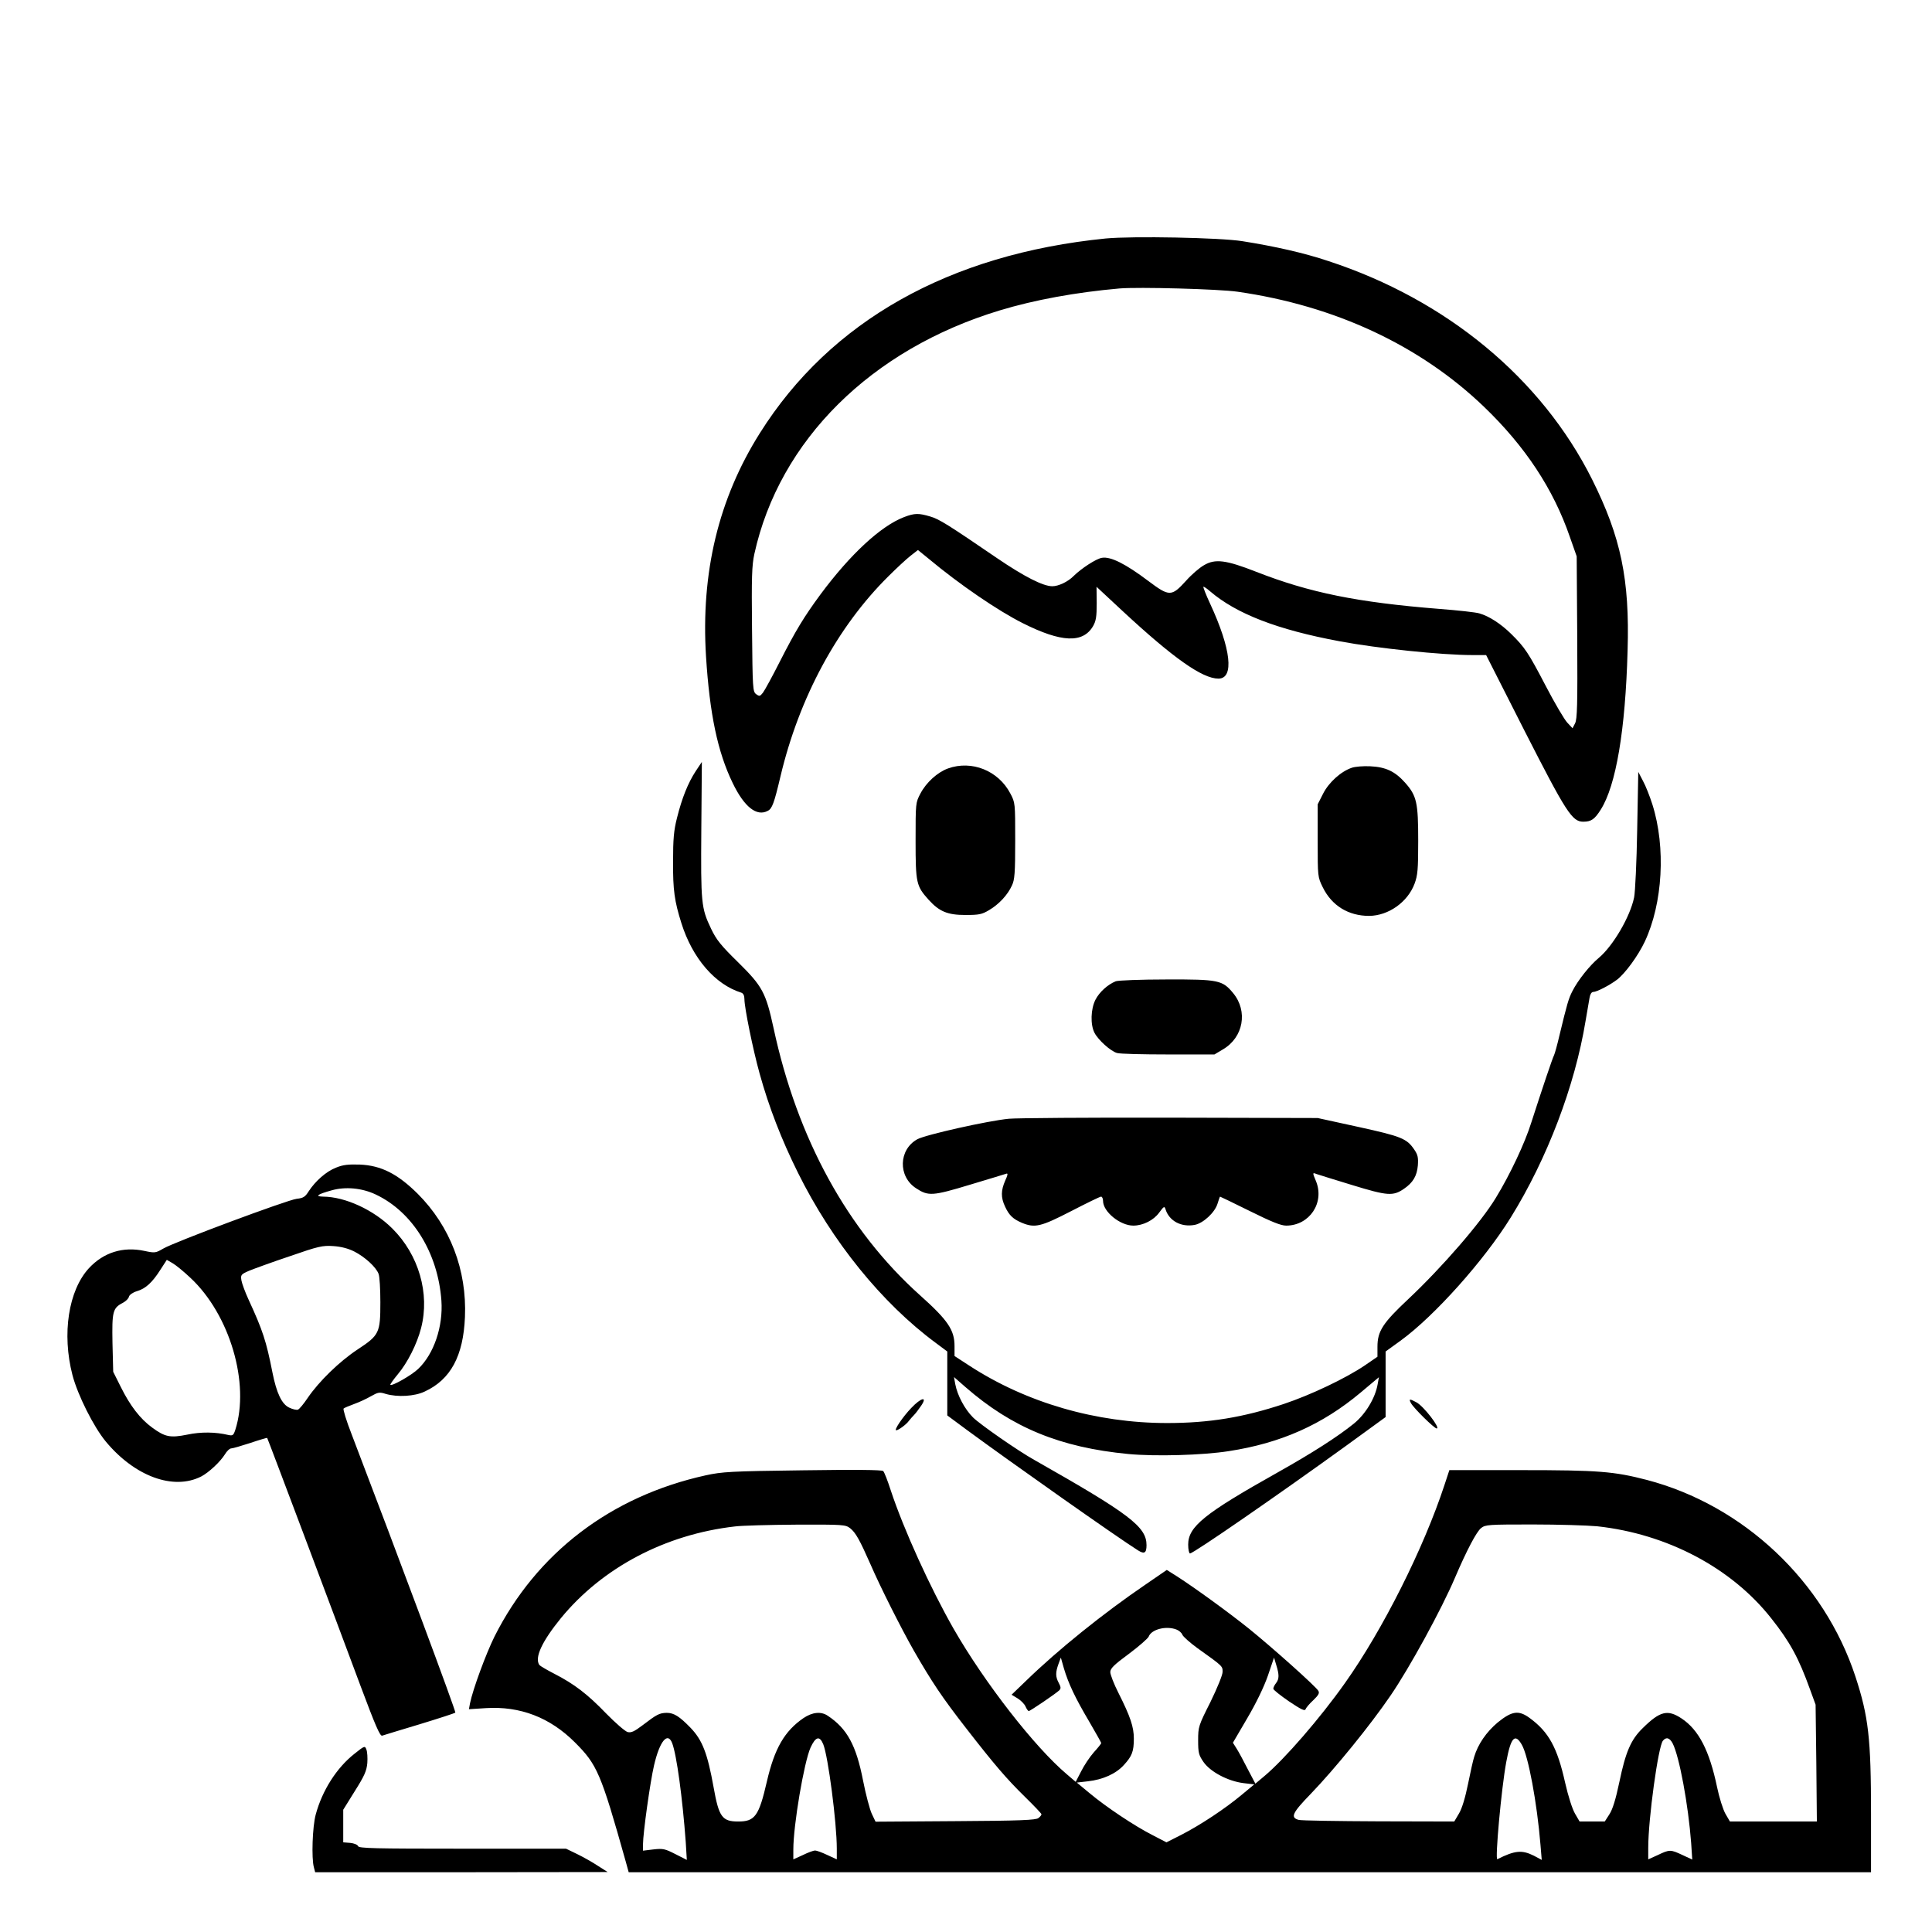 <?xml version="1.0" standalone="no"?>
<!DOCTYPE svg PUBLIC "-//W3C//DTD SVG 20010904//EN"
 "http://www.w3.org/TR/2001/REC-SVG-20010904/DTD/svg10.dtd">
<svg version="1.0" xmlns="http://www.w3.org/2000/svg"
 width="2048pt" height="2048pt" viewBox="0 0 2048 2048"
 preserveAspectRatio="xMidYMid meet">
<g transform="translate(0,2048) scale(0.192,-0.192)"
fill="#000000" stroke="none">
<path d="M6105 9350 c-863 -86 -1521 -456 -1910 -1075 -228 -362 -326 -769
-297 -1233 20 -317 64 -527 147 -698 64 -133 133 -187 194 -154 24 12 35 42
70 190 103 435 314 826 596 1105 44 44 99 95 122 113 l41 32 59 -48 c170 -142
384 -288 520 -356 213 -107 332 -112 388 -16 16 28 20 52 20 126 l-1 91 144
-134 c279 -259 440 -373 529 -373 88 0 70 164 -46 414 -23 49 -39 91 -37 93 2
2 19 -9 37 -25 145 -124 371 -212 716 -276 208 -39 562 -76 732 -76 l76 0 213
-420 c229 -449 262 -500 323 -500 44 0 63 13 97 67 84 133 136 438 148 878 12
394 -37 626 -196 945 -279 557 -802 991 -1455 1205 -134 45 -293 81 -475 110
-123 20 -609 29 -755 15z m728 -294 c537 -77 1007 -296 1360 -635 228 -219
383 -454 474 -718 l38 -108 3 -447 c2 -373 0 -452 -12 -475 l-14 -27 -29 31
c-16 17 -69 107 -117 199 -98 188 -117 216 -193 291 -57 56 -122 98 -175 113
-18 6 -118 17 -223 25 -450 36 -714 89 -1010 205 -166 65 -226 73 -288 36 -25
-14 -70 -53 -99 -86 -80 -88 -92 -88 -208 -1 -126 95 -208 136 -256 128 -32
-5 -113 -58 -156 -100 -31 -32 -84 -57 -118 -57 -51 0 -155 53 -305 155 -271
185 -320 216 -369 230 -64 19 -86 19 -144 -3 -129 -49 -298 -206 -462 -427
-92 -125 -138 -201 -225 -372 -41 -81 -83 -158 -93 -171 -16 -20 -19 -21 -37
-8 -19 14 -20 29 -23 357 -3 290 -1 354 13 418 138 626 644 1129 1355 1344
191 58 421 100 660 121 104 9 550 -3 653 -18z M3841 6409 c-43 -66 -76 -149
-103 -257 -18 -70 -22 -118 -22 -242 -1 -158 8 -219 46 -340 61 -194 186 -339
331 -384 11 -4 17 -16 17 -36 0 -46 46 -274 84 -411 51 -184 120 -363 212
-548 188 -379 463 -719 761 -939 l63 -47 0 -177 0 -176 108 -80 c235 -173 829
-592 945 -665 35 -22 47 -15 47 29 0 101 -93 172 -619 470 -90 50 -301 197
-339 235 -46 46 -86 121 -98 184 l-7 39 64 -56 c256 -223 522 -333 899 -369
148 -14 410 -7 555 16 286 44 516 146 728 324 l100 84 -7 -39 c-13 -76 -67
-165 -131 -217 -89 -72 -229 -162 -425 -272 -401 -225 -490 -297 -490 -396 0
-28 5 -49 10 -49 19 0 482 320 853 588 l227 165 0 181 0 181 83 60 c187 136
462 444 608 680 201 324 354 726 413 1085 9 52 19 110 22 128 3 19 11 32 20
32 20 0 91 37 132 68 45 35 115 130 153 210 99 211 117 520 42 757 -14 44 -37
103 -52 130 l-26 50 -6 -320 c-3 -176 -11 -344 -17 -373 -22 -107 -116 -267
-194 -333 -50 -41 -117 -125 -147 -185 -21 -41 -29 -69 -71 -243 -12 -52 -26
-102 -30 -110 -9 -17 -67 -190 -125 -370 -36 -116 -119 -291 -196 -417 -82
-136 -297 -384 -483 -559 -142 -133 -171 -178 -171 -264 l0 -55 -70 -48 c-105
-71 -298 -163 -448 -213 -223 -74 -412 -105 -643 -105 -392 0 -777 112 -1091
316 l-83 54 0 55 c0 89 -37 143 -190 280 -401 359 -678 865 -809 1475 -43 197
-61 231 -197 365 -93 91 -119 123 -148 184 -55 115 -57 141 -54 550 2 204 3
371 3 371 0 0 -15 -23 -34 -51z M5234 6424 c-58 -21 -120 -77 -152 -138 -27
-51 -27 -52 -27 -261 0 -235 4 -250 72 -326 59 -65 104 -84 203 -84 75 0 91 3
131 27 54 32 102 83 126 136 15 31 18 69 18 247 0 209 0 210 -27 261 -66 126
-213 185 -344 138z M7464 6428 c-60 -20 -127 -80 -159 -143 l-30 -59 0 -200
c0 -200 0 -201 28 -258 50 -102 142 -158 256 -158 107 1 213 76 251 178 17 46
20 78 20 236 0 211 -8 249 -72 321 -56 63 -107 87 -193 91 -38 2 -84 -2 -101
-8z M6160 5249 c-44 -18 -90 -59 -112 -102 -26 -51 -29 -137 -5 -183 21 -40
89 -101 124 -111 16 -5 143 -8 283 -8 l255 0 47 28 c113 66 139 211 56 311
-59 71 -79 76 -368 75 -143 0 -266 -5 -280 -10z M5570 4490 c-115 -11 -459
-88 -505 -113 -104 -57 -108 -206 -7 -271 67 -44 90 -43 298 20 104 31 195 59
201 61 9 3 6 -10 -7 -38 -24 -55 -25 -93 -1 -144 22 -48 44 -69 94 -90 71 -29
104 -21 271 65 85 44 159 80 165 80 6 0 11 -11 11 -24 0 -59 94 -136 167 -136
54 0 113 30 143 72 26 35 29 37 35 18 20 -64 86 -100 161 -86 47 9 111 68 126
117 6 21 13 39 14 39 2 0 76 -36 165 -80 119 -59 171 -80 200 -80 129 0 214
127 164 247 -19 45 -19 47 3 38 9 -3 98 -31 197 -61 196 -60 226 -62 286 -21
50 34 72 71 77 129 3 44 0 59 -20 88 -41 61 -72 73 -309 125 l-224 49 -815 2
c-448 1 -849 -2 -890 -6z M1855 4220 c-54 -21 -114 -74 -151 -131 -19 -30 -29
-37 -66 -41 -51 -6 -674 -238 -737 -275 -41 -24 -46 -25 -102 -13 -120 26
-227 -8 -308 -95 -113 -123 -150 -362 -91 -590 29 -111 117 -286 184 -367 160
-193 374 -271 527 -193 42 22 104 80 130 121 11 19 27 34 36 34 8 0 56 14 105
30 50 17 92 29 93 28 3 -3 371 -981 518 -1376 79 -211 105 -272 117 -268 8 3
101 31 207 63 105 32 194 61 197 64 5 5 -310 850 -573 1538 -29 74 -48 137
-44 141 4 4 31 15 58 25 28 10 69 29 93 43 39 22 47 24 81 13 65 -19 160 -14
216 13 143 66 213 196 222 411 11 259 -81 501 -261 681 -111 110 -202 156
-319 161 -64 2 -93 -1 -132 -17z m219 -148 c204 -96 344 -323 363 -586 10
-143 -41 -294 -128 -377 -35 -34 -145 -97 -154 -88 -2 2 17 29 42 59 53 63
106 168 128 255 49 190 -13 404 -159 549 -103 103 -260 175 -381 176 -49 1
-33 13 47 35 75 21 166 13 242 -23z m-118 -315 c59 -30 120 -86 134 -123 6
-14 10 -85 10 -157 0 -170 -6 -182 -126 -261 -100 -66 -213 -176 -275 -267
-22 -33 -47 -63 -54 -65 -8 -3 -29 2 -48 11 -41 19 -70 79 -93 195 -34 173
-54 233 -131 400 -19 41 -37 90 -40 107 -5 31 -3 34 43 54 27 11 128 48 224
80 158 55 181 60 240 56 44 -3 82 -13 116 -30z m-905 -145 c218 -203 330 -584
248 -840 -10 -30 -14 -33 -38 -28 -71 17 -152 18 -227 2 -95 -19 -123 -13
-194 39 -66 48 -122 121 -173 224 l-42 84 -4 159 c-3 174 1 193 58 222 16 9
31 23 33 34 3 10 21 23 44 30 48 14 85 48 130 119 l35 54 31 -18 c18 -10 62
-46 99 -81z M5031 2893 c-46 -48 -97 -123 -83 -123 12 0 56 32 70 52 7 9 20
24 29 33 9 9 26 32 39 51 36 53 0 45 -55 -13z M7790 2920 c15 -28 129 -140
142 -140 23 0 -73 125 -113 145 -37 20 -42 19 -29 -5z M4430 2549 c-399 -5
-443 -8 -535 -28 -524 -116 -933 -429 -1165 -890 -47 -95 -119 -290 -135 -368
l-6 -33 93 6 c189 12 354 -51 492 -189 123 -123 143 -168 281 -659 l16 -58
3430 0 3429 0 0 323 c0 417 -14 537 -86 757 -173 527 -618 946 -1152 1086
-181 47 -267 54 -694 54 l-396 0 -27 -82 c-115 -350 -341 -800 -549 -1093
-137 -194 -334 -421 -445 -514 l-50 -42 -41 78 c-22 43 -49 94 -61 113 l-22
35 79 135 c49 83 93 174 114 235 l34 100 12 -40 c17 -54 17 -78 -1 -101 -8
-10 -15 -24 -15 -31 0 -6 39 -37 87 -70 66 -44 87 -55 91 -43 3 8 22 31 43 50
28 27 35 39 28 51 -12 23 -255 240 -385 345 -115 92 -297 224 -395 287 l-57
36 -118 -81 c-232 -158 -482 -359 -659 -531 l-80 -77 33 -20 c18 -11 38 -31
44 -45 6 -14 14 -25 18 -25 8 0 149 96 168 114 10 10 10 18 -3 42 -18 34 -18
57 -1 104 l13 35 17 -60 c25 -84 63 -164 140 -294 36 -62 66 -115 66 -118 0
-3 -18 -26 -41 -51 -23 -26 -54 -73 -70 -105 l-30 -58 -48 41 c-178 150 -455
506 -626 804 -129 226 -276 549 -347 764 -17 53 -36 102 -42 107 -7 7 -161 8
-446 4z m264 -320 c30 -24 52 -63 112 -199 55 -127 169 -353 239 -476 100
-174 156 -258 289 -429 157 -202 223 -279 325 -379 50 -49 91 -92 91 -96 0 -4
-7 -14 -17 -21 -13 -11 -101 -15 -457 -17 l-442 -3 -21 44 c-11 24 -33 106
-48 183 -38 195 -88 287 -195 358 -37 25 -85 20 -134 -13 -105 -72 -160 -168
-202 -350 -44 -191 -66 -221 -158 -221 -89 0 -107 25 -136 188 -34 189 -62
261 -127 329 -61 63 -92 83 -132 83 -41 -1 -54 -8 -134 -69 -45 -34 -62 -42
-82 -37 -14 4 -67 50 -118 102 -103 107 -176 163 -287 220 -41 21 -78 43 -82
48 -28 40 14 130 119 259 228 278 575 462 960 506 37 5 190 9 339 10 261 1
272 0 298 -20z m4124 11 c387 -42 742 -230 961 -508 104 -131 152 -220 214
-392 l31 -85 4 -322 3 -323 -240 0 -240 0 -25 43 c-13 23 -34 89 -46 147 -42
201 -101 316 -196 379 -77 51 -119 41 -215 -54 -65 -63 -94 -132 -128 -295
-21 -100 -38 -154 -56 -181 l-25 -39 -70 0 -69 0 -25 43 c-15 25 -38 97 -55
172 -43 193 -90 279 -195 356 -61 45 -98 40 -177 -24 -63 -53 -109 -120 -130
-190 -6 -18 -21 -85 -34 -150 -15 -74 -33 -135 -50 -163 l-26 -44 -417 1
c-229 1 -428 4 -442 8 -47 13 -36 38 67 144 132 137 329 379 440 542 105 153
283 479 356 651 65 152 119 254 144 274 24 19 40 20 285 20 142 0 302 -5 356
-10z m-2323 -570 c14 -5 29 -18 33 -29 4 -10 41 -43 82 -73 143 -102 140 -100
140 -132 0 -17 -29 -88 -67 -166 -66 -131 -68 -137 -68 -212 0 -68 3 -81 30
-120 38 -54 134 -105 220 -116 l60 -7 -70 -58 c-91 -76 -227 -166 -332 -220
l-83 -42 -77 40 c-97 49 -256 155 -348 232 l-70 58 61 7 c83 9 156 42 199 90
45 49 55 75 55 146 0 64 -19 121 -85 252 -25 49 -45 101 -45 115 0 20 20 40
103 101 56 42 105 85 109 95 15 40 96 61 153 39z m-2784 -627 c25 -65 57 -303
75 -546 l6 -99 -63 32 c-57 29 -68 32 -121 26 l-58 -7 0 35 c0 61 40 347 61
436 31 134 75 187 100 123z m834 -6 c27 -65 75 -434 75 -577 l0 -59 -52 24
c-29 14 -60 25 -68 25 -8 0 -39 -11 -67 -25 l-53 -24 0 54 c0 135 59 482 95
563 28 61 50 67 70 19z m3857 -3 c36 -62 84 -321 103 -552 l7 -84 -43 23 c-66
33 -104 30 -202 -19 -14 -7 22 390 49 536 25 136 48 162 86 96z m833 7 c37
-73 86 -338 102 -550 l6 -91 -54 25 c-66 31 -71 31 -136 0 l-53 -24 0 64 c0
160 55 559 81 591 18 22 37 17 54 -15z M1957 984 c-98 -77 -178 -202 -214
-336 -18 -66 -24 -241 -10 -291 l7 -27 808 0 807 1 -55 35 c-30 20 -82 49
-115 65 l-60 29 -571 0 c-488 0 -573 2 -577 14 -3 8 -22 16 -44 18 l-38 3 0
90 0 90 64 103 c53 84 65 111 69 155 2 28 0 62 -5 74 -8 22 -10 22 -66 -23z"/>
</g>
</svg>
